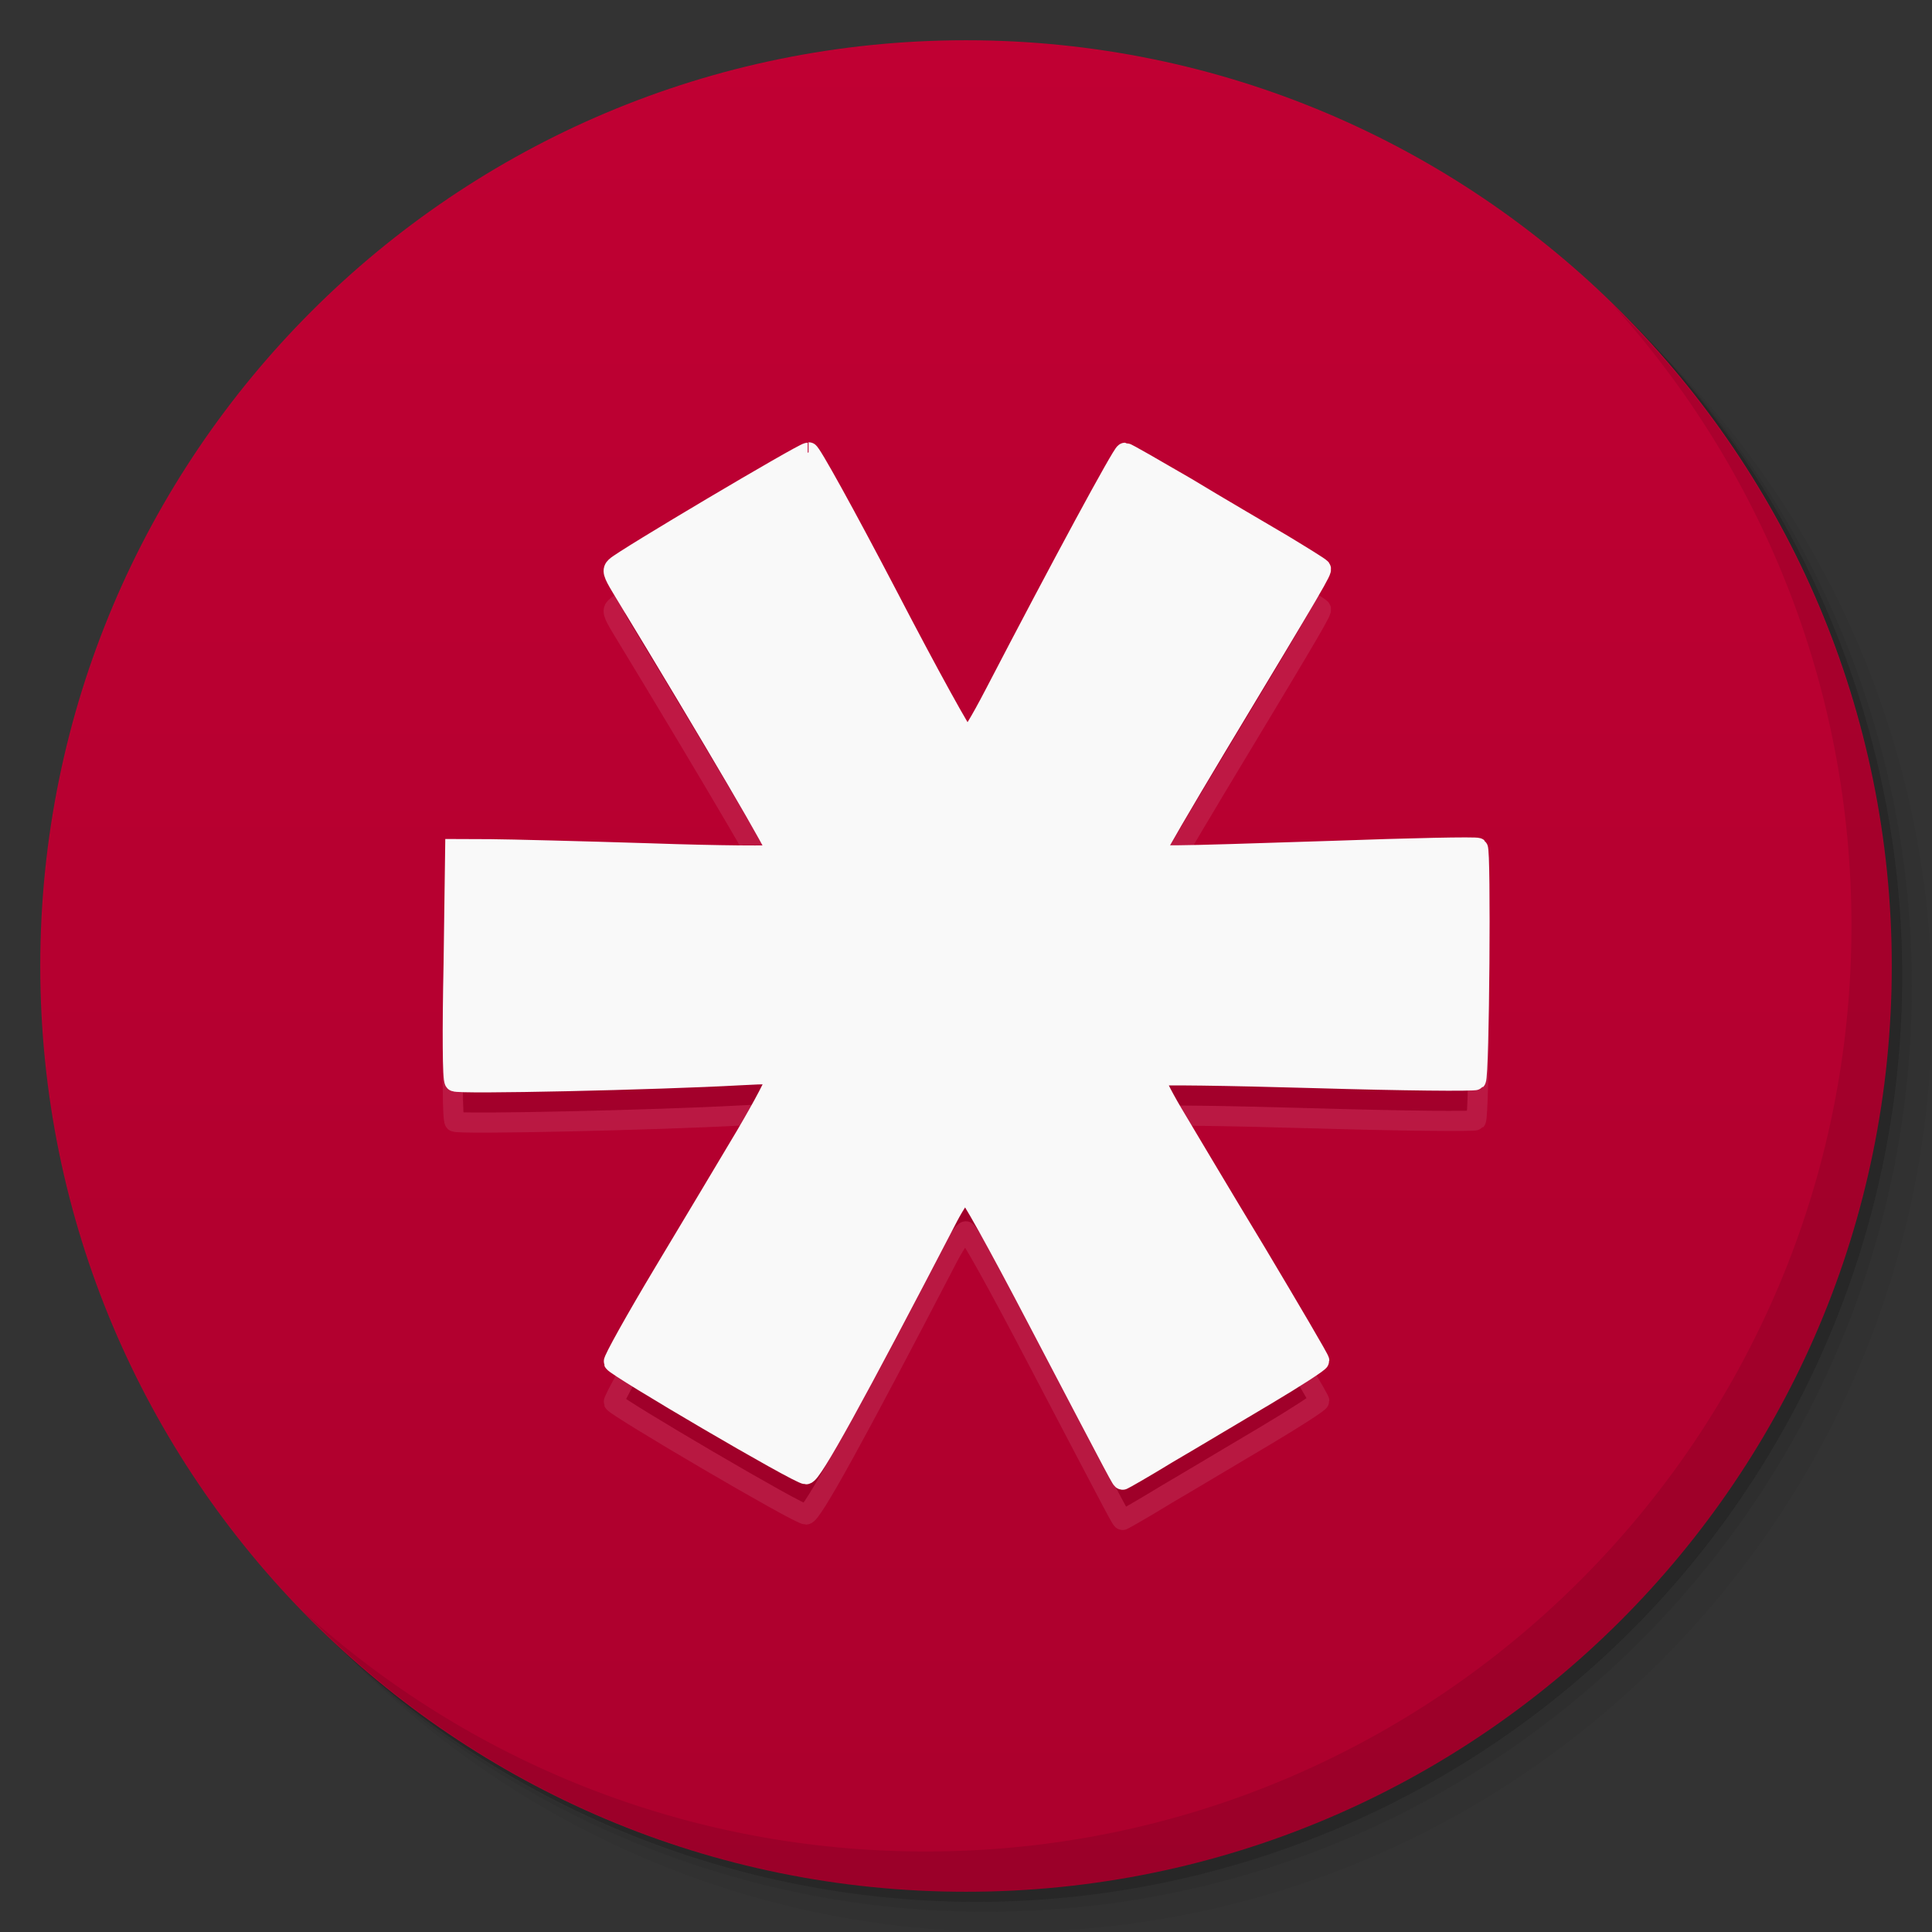 <svg viewBox="0 0 48 48"><rect x="0" y="0" width="48" height="48" fill="#333333" stroke="none"/><defs><linearGradient id="linearGradient3764" x1="1" x2="47" gradientUnits="userSpaceOnUse" gradientTransform="matrix(0,-1,1,0,-1.5e-6,48)"><stop stop-color="#ac002d" stop-opacity="1"/><stop offset="1" stop-color="#c00033" stop-opacity="1"/></linearGradient><clipPath id="clipPath-097872981"><g transform="translate(0,-1004.362)"><path d="m -24 13 c 0 1.105 -0.672 2 -1.5 2 -0.828 0 -1.5 -0.895 -1.5 -2 0 -1.105 0.672 -2 1.5 -2 0.828 0 1.5 0.895 1.5 2 z" transform="matrix(15.333,0,0,11.5,415,878.862)" fill="#1890d0"/></g></clipPath><clipPath id="clipPath-103685902"><g transform="translate(0,-1004.362)"><path d="m -24 13 c 0 1.105 -0.672 2 -1.5 2 -0.828 0 -1.5 -0.895 -1.5 -2 0 -1.105 0.672 -2 1.5 -2 0.828 0 1.5 0.895 1.5 2 z" transform="matrix(15.333,0,0,11.5,415,878.862)" fill="#1890d0"/></g></clipPath></defs><g><g transform="translate(0,-1004.362)"><path d="m 25 1006.36 c -12.703 0 -23 10.298 -23 23 0 6.367 2.601 12.12 6.781 16.281 4.085 3.712 9.514 5.969 15.469 5.969 12.703 0 23 -10.297 23 -23 0 -5.954 -2.256 -11.384 -5.969 -15.469 -4.165 -4.181 -9.914 -6.781 -16.281 -6.781 z m 16.281 6.781 c 3.854 4.113 6.219 9.637 6.219 15.719 0 12.703 -10.297 23 -23 23 -6.081 0 -11.606 -2.364 -15.719 -6.219 4.16 4.144 9.883 6.719 16.219 6.719 12.703 0 23 -10.297 23 -23 0 -6.335 -2.575 -12.06 -6.719 -16.219 z" opacity="0.05"/><path d="m 41.28 1013.14 c 3.712 4.085 5.969 9.514 5.969 15.469 0 12.703 -10.297 23 -23 23 -5.954 0 -11.384 -2.256 -15.469 -5.969 4.113 3.854 9.637 6.219 15.719 6.219 12.703 0 23 -10.297 23 -23 0 -6.081 -2.364 -11.606 -6.219 -15.719 z" opacity="0.1"/><path transform="matrix(15.333,0,0,11.5,415.25,879.112)" d="m -24 13 a 1.5 2 0 1 1 -3 0 1.5 2 0 1 1 3 0 z" opacity="0.2"/></g></g><g><path d="m 24 1 c 12.703 0 23 10.297 23 23 c 0 12.703 -10.297 23 -23 23 -12.703 0 -23 -10.297 -23 -23 0 -12.703 10.297 -23 23 -23 z" fill="url(#linearGradient3764)" fill-opacity="1"/></g><g/><g><g clip-path="url(#clipPath-097872981)"><g transform="translate(0,1)"><g opacity="0.1"><!-- color: #c00033 --><g><path d="m 5.664 3.175 c -0.032 0 -1.3 0.751 -1.346 0.799 c -0.026 0.024 -0.021 0.045 0.04 0.146 c 0.668 1.101 1.113 1.861 1.098 1.874 c -0.011 0.009 -0.413 0.007 -0.895 -0.01 c -0.481 -0.015 -0.987 -0.028 -1.122 -0.029 l -0.247 -0.001 l -0.011 0.804 c -0.01 0.472 -0.008 0.812 0.007 0.825 c 0.018 0.021 1.423 -0.011 2 -0.043 c 0.201 -0.011 0.244 -0.011 0.252 0.018 c 0.007 0.018 -0.085 0.191 -0.209 0.402 c -0.121 0.204 -0.38 0.636 -0.579 0.968 c -0.197 0.329 -0.353 0.609 -0.348 0.623 c 0.014 0.034 1.296 0.787 1.348 0.787 c 0.04 0.001 0.332 -0.527 0.999 -1.811 c 0.051 -0.096 0.106 -0.175 0.122 -0.175 c 0.019 0 0.216 0.353 0.506 0.908 c 0.601 1.147 0.584 1.116 0.594 1.116 c 0.004 0 0.148 -0.082 0.313 -0.183 c 0.17 -0.099 0.474 -0.282 0.686 -0.407 c 0.207 -0.123 0.379 -0.234 0.379 -0.245 c 0 -0.011 -0.202 -0.355 -0.442 -0.757 c -0.246 -0.406 -0.507 -0.846 -0.586 -0.978 c -0.079 -0.134 -0.136 -0.249 -0.126 -0.26 c 0.01 -0.011 0.503 -0.004 1.126 0.014 c 0.611 0.018 1.117 0.023 1.127 0.013 c 0.023 -0.022 0.036 -1.615 0.013 -1.627 c -0.01 -0.009 -0.474 0.001 -1.029 0.021 c -1.208 0.039 -1.235 0.04 -1.235 0.01 c 0 -0.013 0.194 -0.345 0.431 -0.74 c 0.707 -1.174 0.742 -1.236 0.732 -1.25 c -0.007 -0.01 -0.129 -0.085 -0.271 -0.171 c -0.144 -0.085 -0.446 -0.261 -0.672 -0.398 c -0.226 -0.131 -0.419 -0.243 -0.43 -0.243 c -0.018 0 -0.449 0.796 -0.913 1.689 c -0.11 0.211 -0.177 0.321 -0.198 0.317 c -0.018 -0.003 -0.268 -0.455 -0.556 -1.01 c -0.298 -0.57 -0.536 -1 -0.552 -1 m -0.001 0.004" transform="matrix(3.543,0,0,3.543,0,0)" stroke-opacity="1" fill="#000" fill-rule="nonzero" stroke="#f9f9f9" stroke-linejoin="miter" fill-opacity="1" stroke-linecap="butt" stroke-width="0.141" stroke-miterlimit="4"/></g></g></g></g></g><g><g clip-path="url(#clipPath-103685902)"><!-- color: #c00033 --><g><path d="m 5.664 3.175 c -0.032 0 -1.3 0.751 -1.346 0.799 c -0.026 0.024 -0.021 0.045 0.04 0.146 c 0.668 1.101 1.113 1.861 1.098 1.874 c -0.011 0.009 -0.413 0.007 -0.895 -0.01 c -0.481 -0.015 -0.987 -0.028 -1.122 -0.029 l -0.247 -0.001 l -0.011 0.804 c -0.01 0.472 -0.008 0.812 0.007 0.825 c 0.018 0.021 1.423 -0.011 2 -0.043 c 0.201 -0.011 0.244 -0.011 0.252 0.018 c 0.007 0.018 -0.085 0.191 -0.209 0.402 c -0.121 0.204 -0.38 0.636 -0.579 0.968 c -0.197 0.329 -0.353 0.609 -0.348 0.623 c 0.014 0.034 1.296 0.787 1.348 0.787 c 0.04 0.001 0.332 -0.527 0.999 -1.811 c 0.051 -0.096 0.106 -0.175 0.122 -0.175 c 0.019 0 0.216 0.353 0.506 0.908 c 0.601 1.147 0.584 1.116 0.594 1.116 c 0.004 0 0.148 -0.082 0.313 -0.183 c 0.17 -0.099 0.474 -0.282 0.686 -0.407 c 0.207 -0.123 0.379 -0.234 0.379 -0.245 c 0 -0.011 -0.202 -0.355 -0.442 -0.757 c -0.246 -0.406 -0.507 -0.846 -0.586 -0.978 c -0.079 -0.134 -0.136 -0.249 -0.126 -0.26 c 0.01 -0.011 0.503 -0.004 1.126 0.014 c 0.611 0.018 1.117 0.023 1.127 0.013 c 0.023 -0.022 0.036 -1.615 0.013 -1.627 c -0.01 -0.009 -0.474 0.001 -1.029 0.021 c -1.208 0.039 -1.235 0.04 -1.235 0.01 c 0 -0.013 0.194 -0.345 0.431 -0.74 c 0.707 -1.174 0.742 -1.236 0.732 -1.25 c -0.007 -0.01 -0.129 -0.085 -0.271 -0.171 c -0.144 -0.085 -0.446 -0.261 -0.672 -0.398 c -0.226 -0.131 -0.419 -0.243 -0.43 -0.243 c -0.018 0 -0.449 0.796 -0.913 1.689 c -0.11 0.211 -0.177 0.321 -0.198 0.317 c -0.018 -0.003 -0.268 -0.455 -0.556 -1.01 c -0.298 -0.57 -0.536 -1 -0.552 -1 m -0.001 0.004" transform="matrix(3.543,0,0,3.543,0,0)" stroke-opacity="1" fill="#f9f9f9" fill-rule="nonzero" stroke="#f9f9f9" stroke-linejoin="miter" fill-opacity="1" stroke-linecap="butt" stroke-width="0.141" stroke-miterlimit="4"/></g></g></g><g><path d="m 40.03 7.531 c 3.712 4.084 5.969 9.514 5.969 15.469 0 12.703 -10.297 23 -23 23 c -5.954 0 -11.384 -2.256 -15.469 -5.969 4.178 4.291 10.01 6.969 16.469 6.969 c 12.703 0 23 -10.298 23 -23 0 -6.462 -2.677 -12.291 -6.969 -16.469 z" opacity="0.1"/></g></svg>